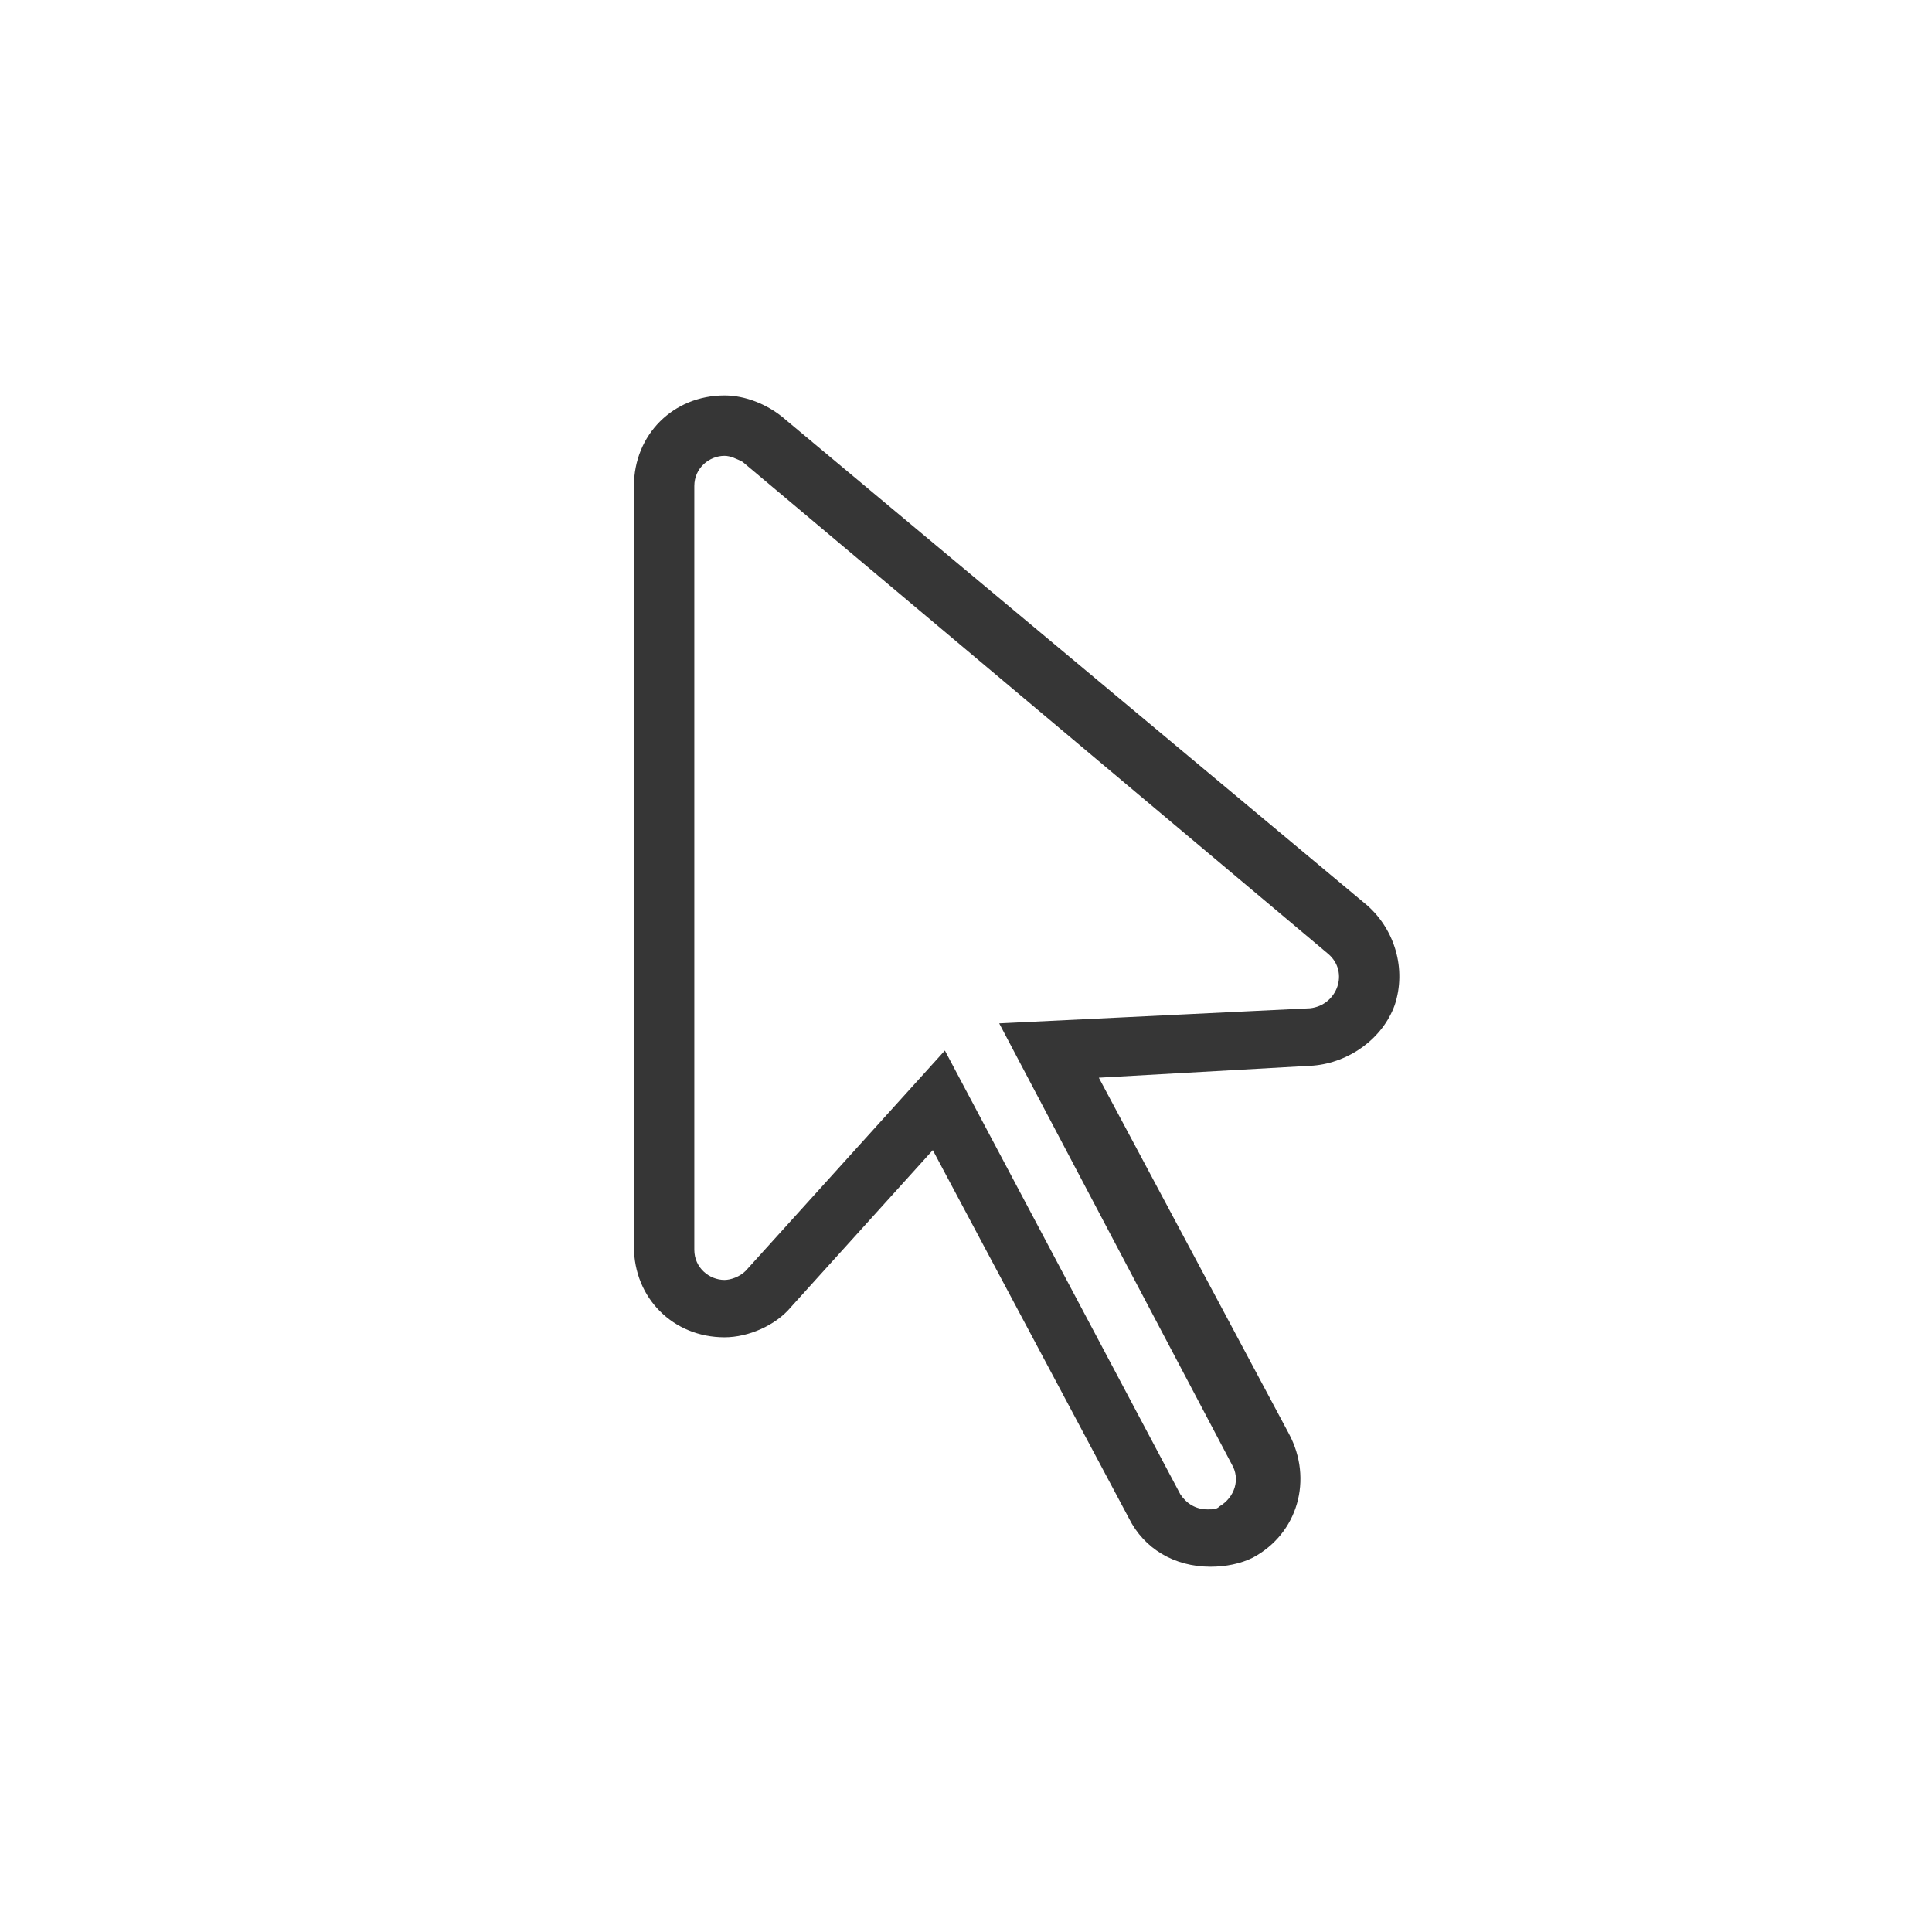 <?xml version="1.0" encoding="utf-8"?>
<!-- Generator: Adobe Illustrator 18.1.1, SVG Export Plug-In . SVG Version: 6.00 Build 0)  -->
<svg version="1.1" xmlns="http://www.w3.org/2000/svg" xmlns:xlink="http://www.w3.org/1999/xlink" x="0px" y="0px"
	 viewBox="0 0 64 64" enable-background="new 0 0 64 64" xml:space="preserve">
<g id="Layer_2" display="none">
	<rect x="-37" y="-468.5" display="inline" fill="#84C9F3" stroke="#000000" stroke-miterlimit="10" width="485" height="615.8"/>
</g>
<g id="Layer_1">
	<g>
		<g>
			<path fill="#363636" d="M24,15.1c0.2,0,0.4,0.1,0.6,0.2L44,31.6c0.7,0.6,0.3,1.7-0.6,1.8l-10.3,0.5l7.7,14.6
				c0.3,0.5,0.1,1.1-0.4,1.4C40.3,50,40.2,50,40,50c-0.4,0-0.7-0.2-0.9-0.5l-7.8-14.7l-6.6,7.3c-0.2,0.2-0.5,0.3-0.7,0.3
				c-0.5,0-1-0.4-1-1V16.1C23,15.5,23.5,15.1,24,15.1 M24,13.1c-1.7,0-3,1.3-3,3v25.2c0,1.7,1.3,3,3,3c0.8,0,1.7-0.4,2.2-1l4.7-5.2
				l6.5,12.2c0.5,1,1.5,1.6,2.7,1.6c0.5,0,1-0.1,1.4-0.3c1.5-0.8,2-2.6,1.2-4.1l-6.3-11.8l7.1-0.4c1.2-0.1,2.3-0.9,2.7-2
				c0.4-1.2,0-2.5-0.9-3.3L25.9,13.8C25.4,13.4,24.7,13.1,24,13.1L24,13.1z"/>
		</g>
		<rect fill="none" width="64" height="64"/>
	</g>
</g>
</svg>
